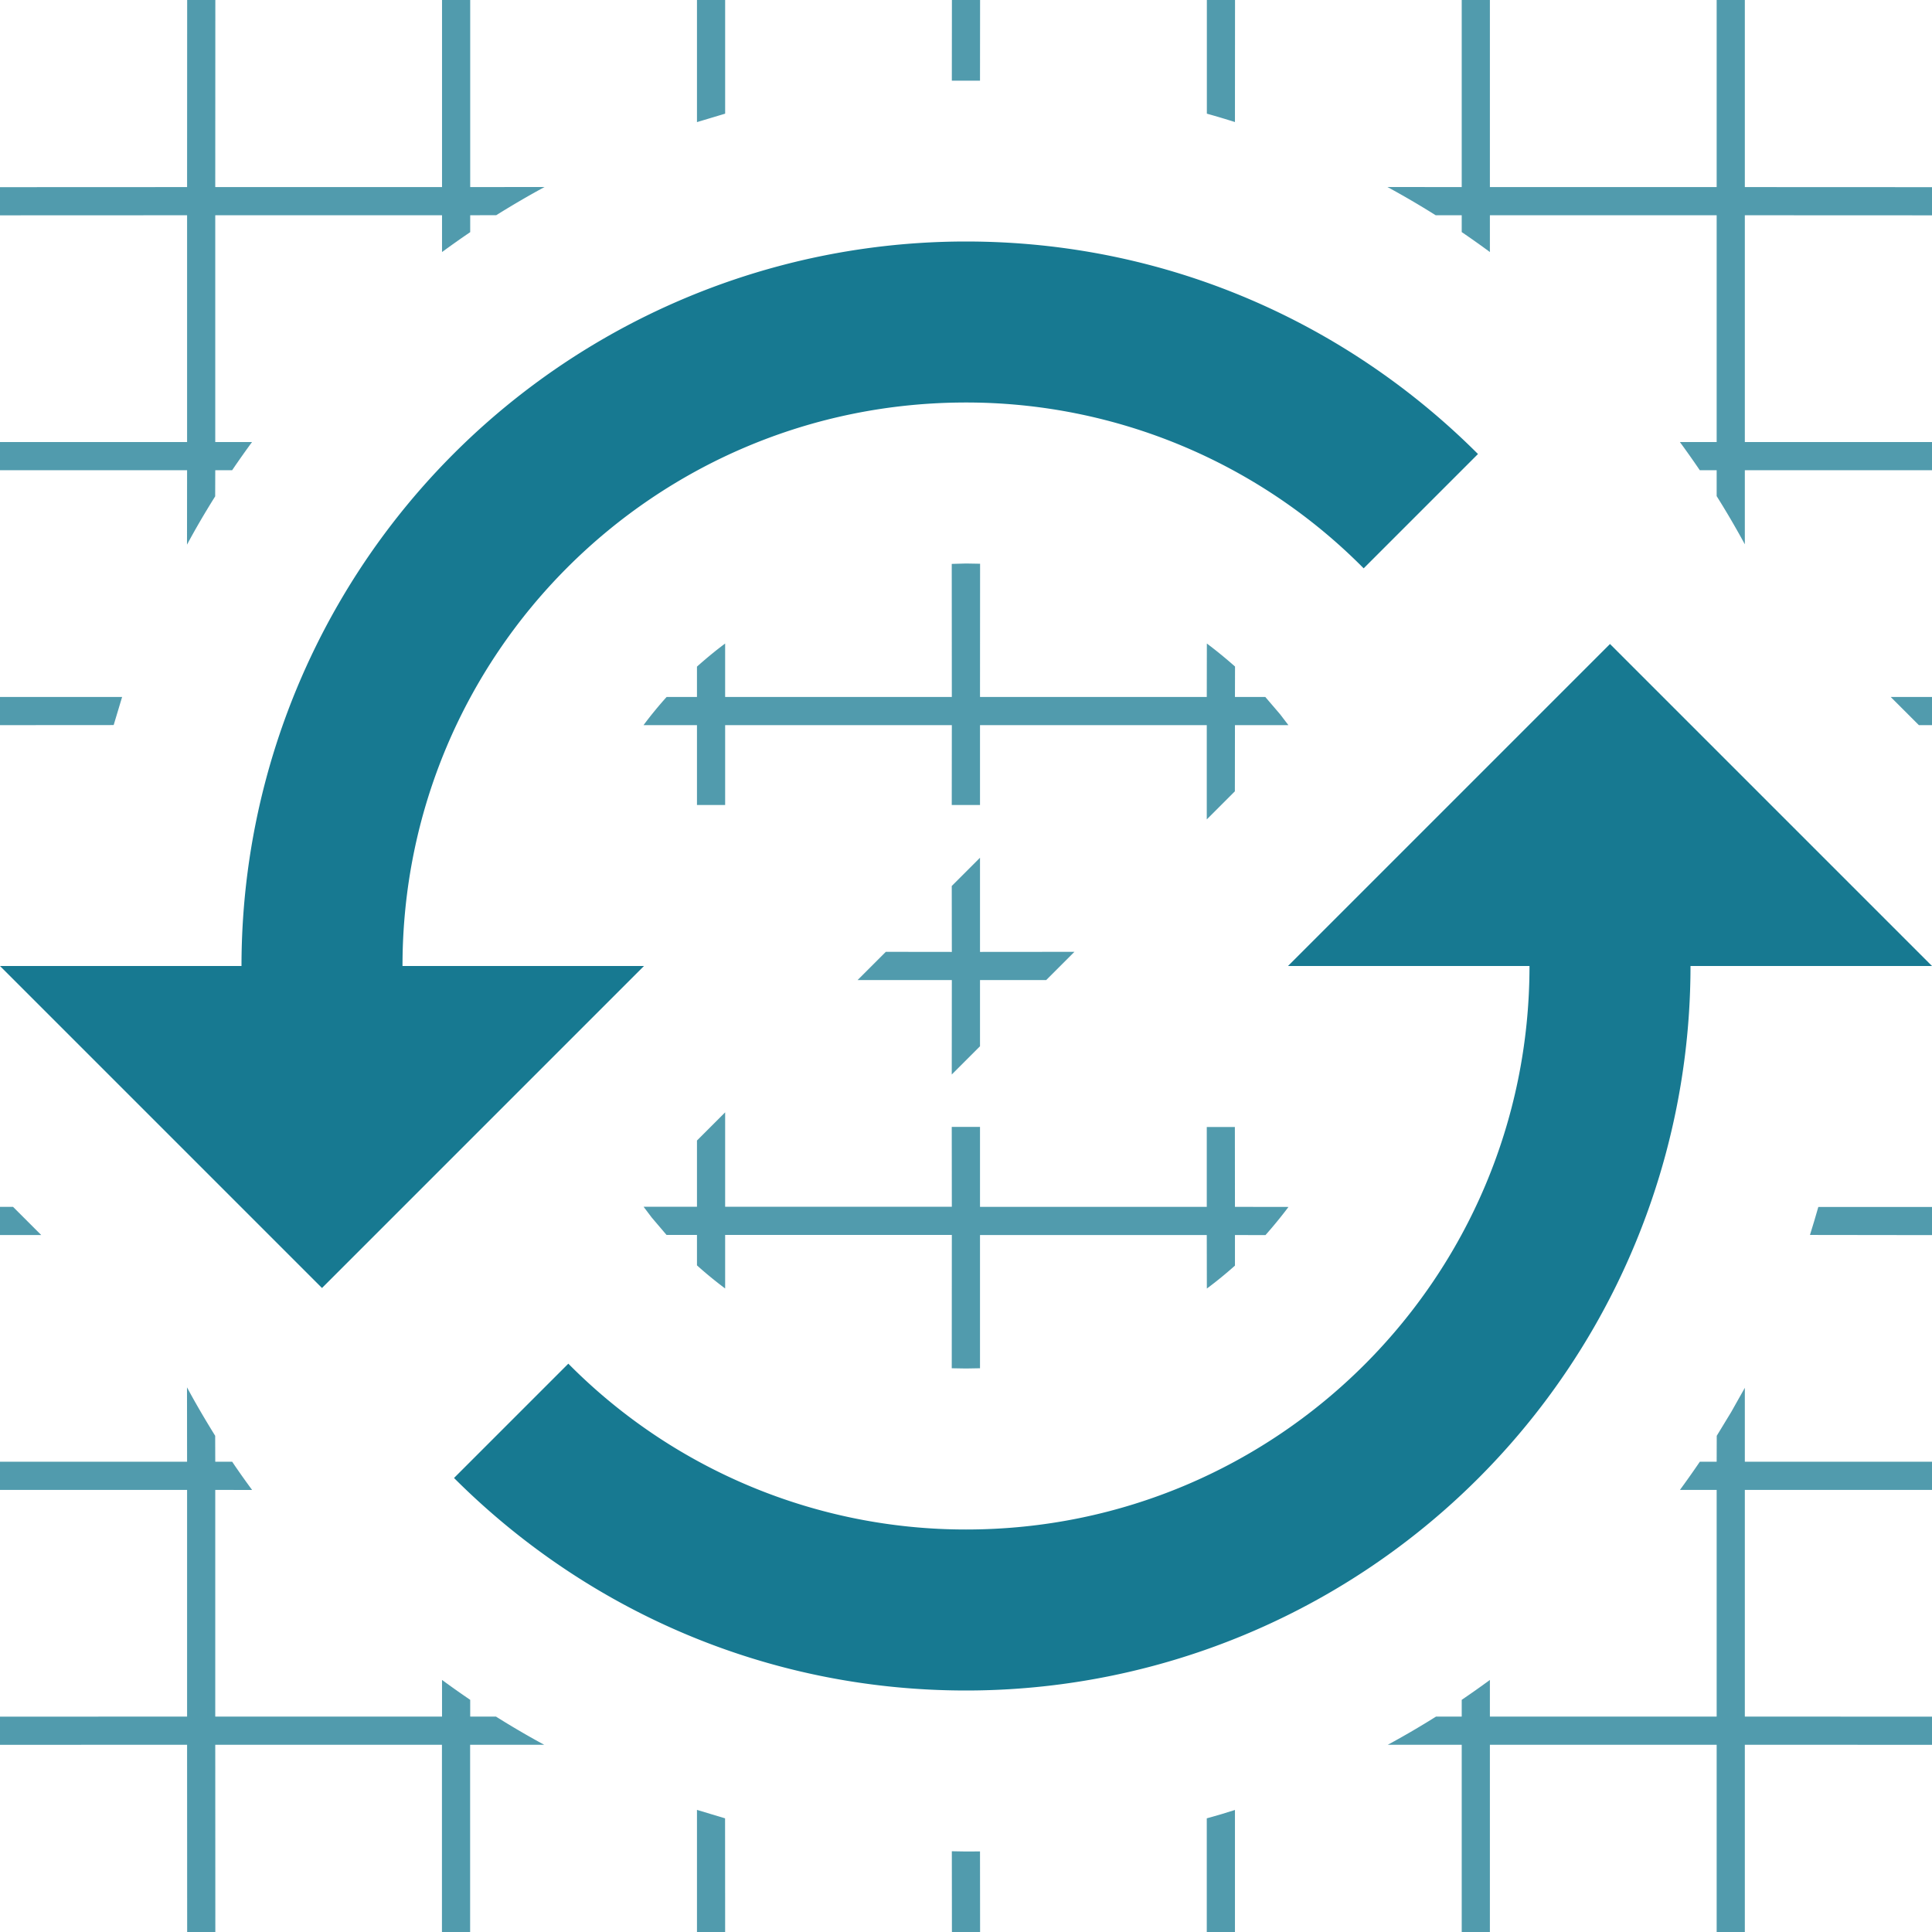 <svg width="24" height="24" viewBox="0 0 24 24" xmlns="http://www.w3.org/2000/svg">
    <g fill="none" fill-rule="evenodd">
        <path d="M0 0h24v24H0z"/>
        <path d="M21.675 17.238v.92H24v.35h-2.325v2.816l2.325.001v.35l-2.325-.001V24h-.35v-2.326h-2.817V24h-.35v-2.326h-.918c.203-.11.403-.227.599-.35h.319v-.208c.118-.08.235-.163.35-.247v.455h2.817v-2.816h-.456c.084-.115.167-.232.247-.35h.209l.001-.322.18-.296.17-.302zm-6.334 5.246V24h-.35v-1.412l.176-.05.174-.054zm-3.517.513L12 23l.174-.001.001 1.001h-.35l-.001-1.003zM8.658 24v-1.517l.349.105L9.008 24h-.35zm-6.335-6.766c.11.205.228.405.35.602l.001.322h.21c.08.119.163.236.248.351l-.458-.001v2.816h2.817v-.455c.115.084.232.167.35.247v.208h.32c.196.123.395.24.599.35H5.84V24h-.35v-2.326H2.674L2.675 24h-.35l-.001-2.326L0 21.675v-.35l2.324-.001v-2.816H0v-.35h2.324l-.001-.924zM12.174 14v.992h2.817v-.992h.349l.001.992.665.001c-.09.12-.186.237-.286.35l-.379-.001v.38c-.112.1-.228.195-.349.285l-.001-.665h-2.817v1.655L12 17l-.177-.003.001-1.656H9.008v.665a5.025 5.025 0 0 1-.35-.287v-.378H8.28l-.183-.215-.102-.135h.663v-.823l.35-.35v1.173h2.816l-.001-.992h.351zm-12.012.992.35.35H0v-.35h.162zm22.426.001H24v.35l-1.516-.002.053-.173.051-.175zm-10.414-4.338v1.17l1.173-.001-.351.351h-.822v.822l-.351.351.001-1.173h-1.171l.351-.351.82.001-.001-.819.351-.351zm-.351-3.65L12 7l.175.003-.001 1.655h2.817l.001-.664c.12.09.237.186.35.286l-.001.378h.377l.184.215.103.135h-.664l-.001.822-.349.349V9.008h-2.817V10h-.351l.001-.992H9.008V10h-.35v-.992h-.664c.09-.121.186-.238.287-.35h.377v-.377c.112-.1.229-.197.35-.287v.664h2.816l-.001-1.654zM0 8.658h1.517l-.105.349L0 9.008v-.35zm23.487 0H24v.35h-.163l-.35-.35zM2.675 0l-.001 2.324h2.817V0h.35v2.324l.924-.001c-.203.11-.403.227-.6.35l-.324.001v.21c-.118.08-.235.163-.35.247v-.457H2.674v2.817h.457a11.03 11.03 0 0 0-.247.35h-.21l-.001.325c-.123.196-.24.395-.35.6l.001-.925H0v-.35h2.324V2.674L0 2.675v-.35l2.324-.001L2.325 0h.35zm15.833 0v2.324h2.817V0h.35v2.324L24 2.325v.35l-2.325-.001v2.817H24v.35h-2.325v.921a10.99 10.99 0 0 0-.35-.599v-.322h-.21a11.03 11.03 0 0 0-.247-.35h.457V2.674h-2.817v.457a11.03 11.03 0 0 0-.35-.248v-.209h-.323a10.99 10.99 0 0 0-.6-.351l.923.001V0h.35zm-3.166 0-.001 1.516a10.913 10.913 0 0 0-.349-.104V0h.35zM9.008 0v1.412l-.35.105V0h.35zm3.167 0-.001 1.002h-.35L11.825 0h.35z" fill="#177991" fill-rule="nonzero" opacity=".75"/>
        <path d="m20 8 4 4h-3a9 9 0 0 1-9 9c-2.49 0-4.73-1.01-6.36-2.64l1.42-1.42A6.944 6.944 0 0 0 12 19c3.87 0 7-3.13 7-7h-3l4-4zm-8-5c2.49 0 4.73 1.01 6.36 2.64l-1.42 1.42A6.944 6.944 0 0 0 12 5c-3.87 0-7 3.13-7 7h3l-4 4-4-4h3a9 9 0 0 1 9-9z" fill="#177991" fill-rule="nonzero"/>
    </g>
</svg>
